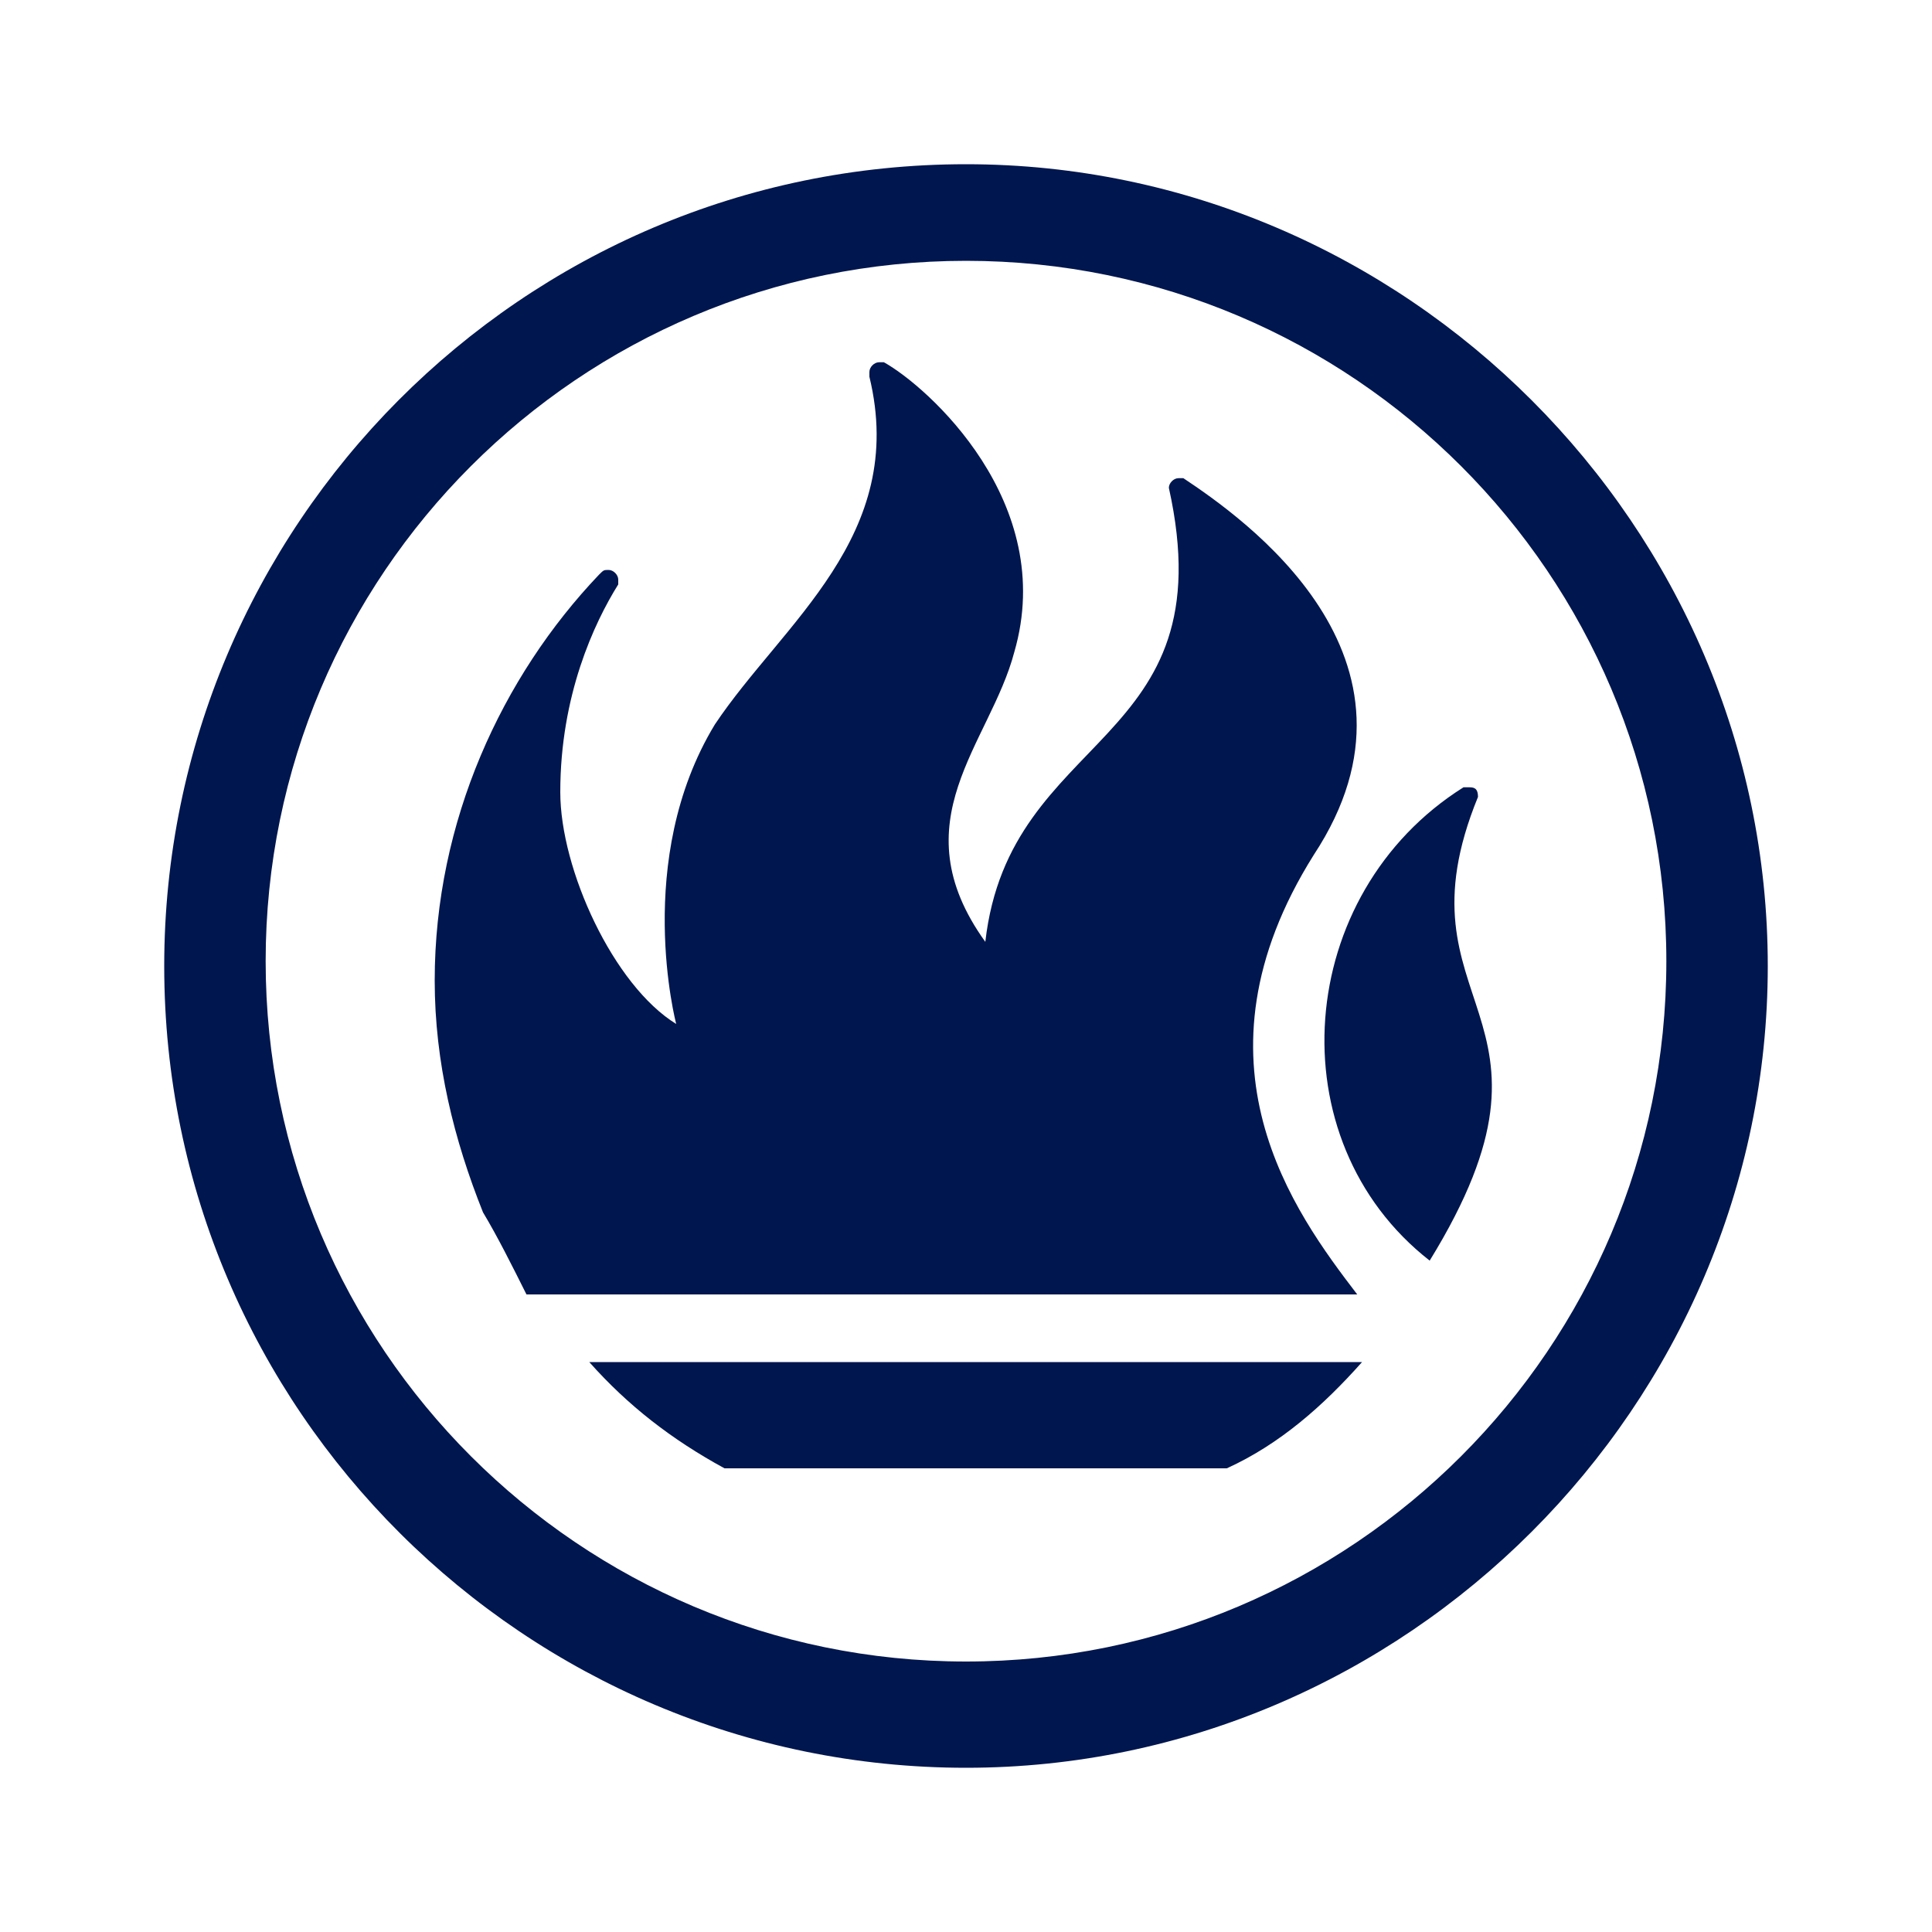<svg version="1.1" id="Layer_1" xmlns="http://www.w3.org/2000/svg" x="0" y="0" viewBox="0 0 40 40" xml:space="preserve"><g fill="#00164E"><path d="M20 3.4C10.8 3.4 3.4 10.9 3.4 20c0 9.2 7.5 16.6 16.6 16.6S36.6 29.1 36.6 20 29.1 3.4 20 3.4zm0 31c-8 0-14.5-6.5-14.5-14.5S12 5.4 20 5.4s14.5 6.5 14.5 14.5S28 34.4 20 34.4z"/><path d="M27.2 17.7c2.7-4.1-1.5-7-2.7-7.8h-.1c-.1 0-.2.1-.2.2 1.2 5.4-3.3 5-3.8 9.4-1.8-2.5.1-4.1.6-6 .9-3.1-1.8-5.5-2.7-6h-.1c-.1 0-.2.1-.2.2v.1c.8 3.3-1.8 5.1-3.2 7.2-1.7 2.8-.8 6.2-.8 6.2-1.3-.8-2.4-3.2-2.4-4.8 0-2 .7-3.5 1.2-4.3V12c0-.1-.1-.2-.2-.2s-.1 0-.2.1C10.4 14 9 17 9 20.3c0 1.7.4 3.3 1 4.8.3.5.6 1.1.9 1.7h17.2c-1.3-1.7-3.6-4.8-.9-9.1zM15 30.4h10.4c1.1-.5 2-1.3 2.8-2.2h-16c.8.9 1.7 1.6 2.8 2.2z"/><path d="M30.6 16.5c0-.2-.1-.2-.2-.2h-.1c-3.5 2.2-3.9 7.3-.7 9.8 3.2-5.2-.8-5.2 1-9.6z"/></g></svg>